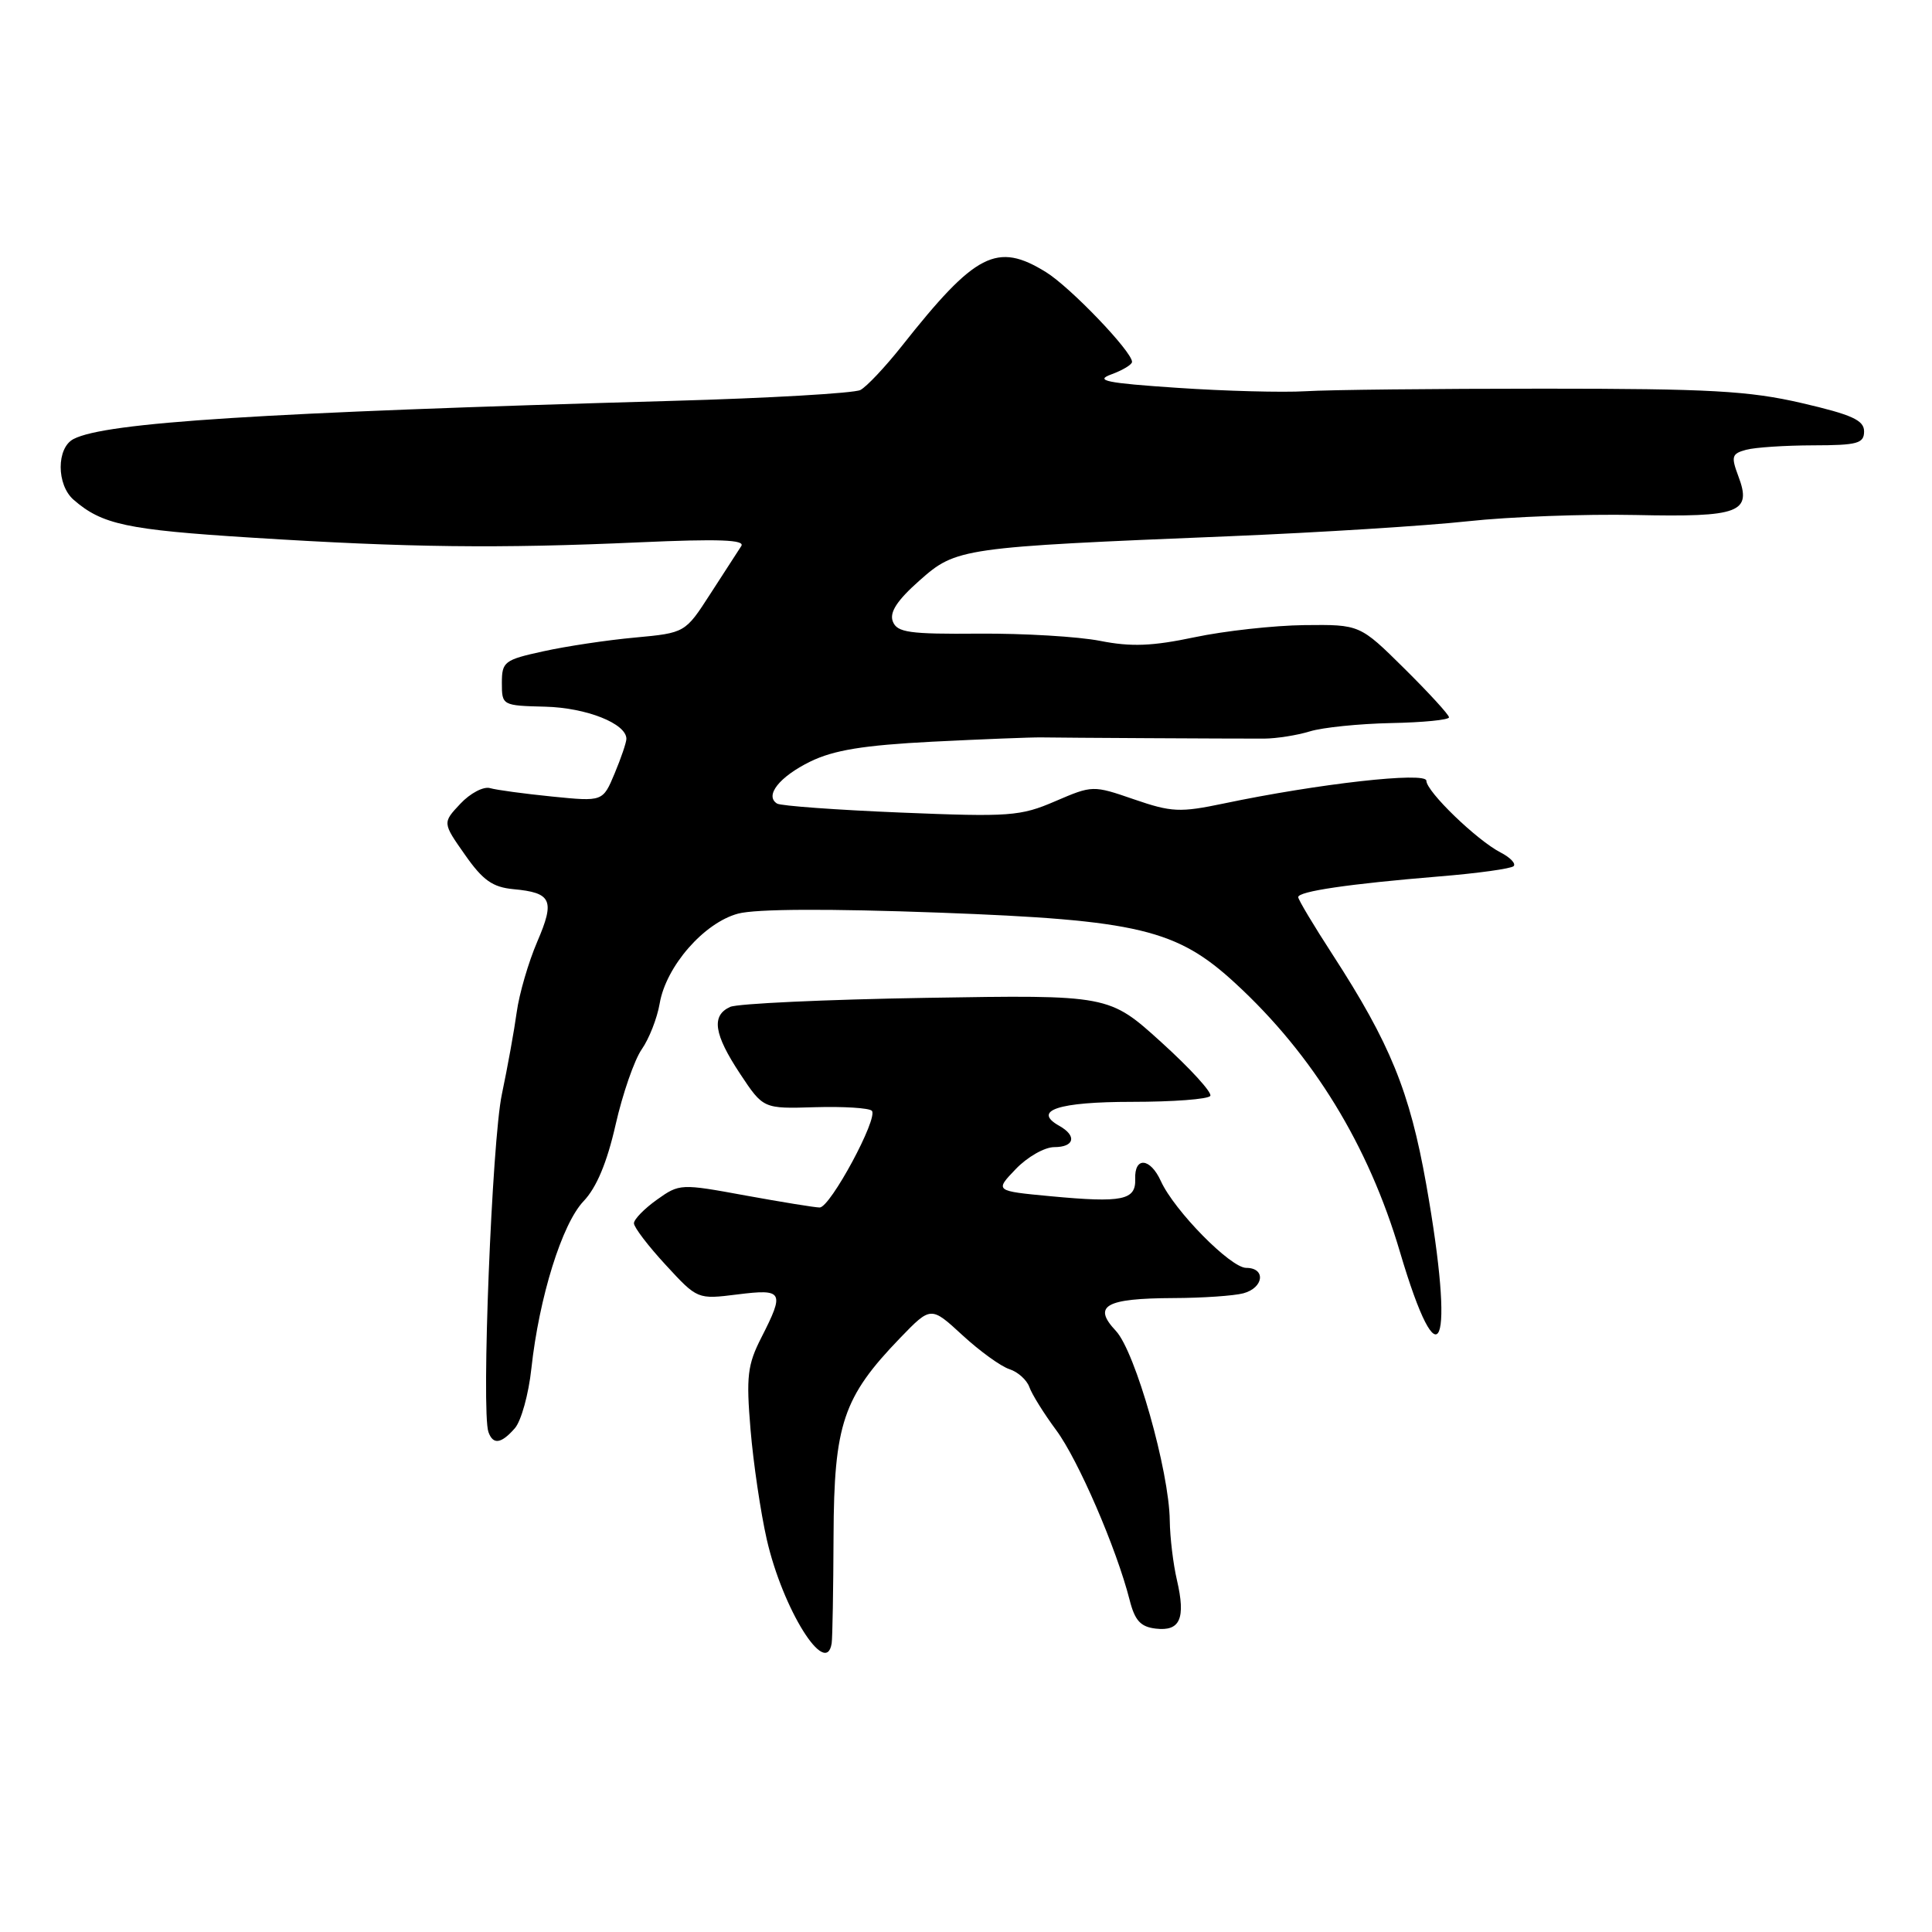 <?xml version="1.0" encoding="UTF-8" standalone="no"?>
<!DOCTYPE svg PUBLIC "-//W3C//DTD SVG 1.1//EN" "http://www.w3.org/Graphics/SVG/1.1/DTD/svg11.dtd" >
<svg xmlns="http://www.w3.org/2000/svg" xmlns:xlink="http://www.w3.org/1999/xlink" version="1.1" viewBox="0 0 256 256">
 <g >
 <path fill="currentColor"
d=" M 110.20 217.75 C 110.31 217.06 110.42 210.65 110.45 203.50 C 110.51 188.69 111.71 185.13 119.28 177.28 C 123.35 173.07 123.35 173.07 127.53 176.92 C 129.83 179.04 132.63 181.06 133.75 181.42 C 134.87 181.78 136.05 182.84 136.39 183.78 C 136.72 184.73 138.32 187.30 139.95 189.50 C 142.87 193.44 147.94 205.17 149.68 212.00 C 150.37 214.73 151.13 215.57 153.15 215.80 C 156.38 216.18 157.13 214.46 155.95 209.37 C 155.45 207.24 155.03 203.70 155.00 201.50 C 154.93 194.93 150.43 179.08 147.86 176.35 C 144.73 173.02 146.45 172.04 155.50 172.00 C 159.35 171.99 163.51 171.70 164.75 171.37 C 167.47 170.64 167.76 168.00 165.13 168.00 C 163.06 168.00 155.60 160.42 153.82 156.50 C 152.41 153.40 150.31 153.23 150.42 156.22 C 150.52 159.03 148.75 159.40 139.25 158.51 C 131.81 157.81 131.81 157.81 134.59 154.91 C 136.12 153.31 138.41 152.00 139.69 152.00 C 142.37 152.00 142.73 150.51 140.36 149.18 C 136.74 147.15 140.23 146.00 150.00 146.00 C 155.44 146.00 160.10 145.65 160.37 145.21 C 160.64 144.78 157.73 141.59 153.90 138.12 C 146.95 131.82 146.95 131.82 122.72 132.22 C 109.40 132.44 97.71 132.98 96.75 133.42 C 94.22 134.57 94.59 137.03 98.07 142.29 C 101.14 146.92 101.14 146.92 107.99 146.71 C 111.76 146.60 115.14 146.81 115.52 147.18 C 116.43 148.09 110.02 160.00 108.61 160.00 C 108.00 160.00 103.58 159.28 98.79 158.41 C 90.19 156.83 90.04 156.83 87.04 158.97 C 85.37 160.16 84.00 161.57 84.00 162.09 C 84.00 162.62 85.89 165.10 88.21 167.61 C 92.42 172.18 92.42 172.18 97.71 171.52 C 103.78 170.76 103.99 171.14 100.89 177.22 C 99.04 180.85 98.86 182.37 99.45 189.43 C 99.82 193.87 100.79 200.41 101.60 203.98 C 103.71 213.22 109.46 222.43 110.20 217.75 Z  M 68.22 189.25 C 69.06 188.29 70.05 184.72 70.41 181.33 C 71.44 171.89 74.47 162.17 77.32 159.17 C 79.04 157.37 80.43 154.06 81.57 149.03 C 82.50 144.93 84.06 140.43 85.04 139.03 C 86.01 137.64 87.08 134.91 87.41 132.97 C 88.25 128.04 93.28 122.27 97.80 121.06 C 100.17 120.43 109.77 120.39 124.50 120.93 C 150.83 121.91 155.93 123.13 163.70 130.30 C 174.00 139.78 181.32 151.74 185.49 165.85 C 190.83 183.92 192.85 178.76 188.98 156.92 C 186.79 144.61 184.21 138.27 176.58 126.50 C 174.08 122.65 172.03 119.22 172.02 118.88 C 171.99 118.11 178.74 117.12 190.73 116.13 C 195.80 115.72 200.23 115.10 200.56 114.77 C 200.90 114.44 200.12 113.62 198.84 112.96 C 195.70 111.35 189.00 104.88 189.00 103.45 C 189.00 102.23 174.66 103.84 162.14 106.47 C 156.35 107.68 155.24 107.63 150.27 105.92 C 144.82 104.04 144.76 104.05 139.82 106.17 C 135.21 108.16 133.77 108.26 119.36 107.67 C 110.83 107.32 103.46 106.78 102.97 106.48 C 101.28 105.44 103.27 102.92 107.37 100.91 C 110.49 99.39 114.42 98.75 123.50 98.28 C 130.10 97.95 136.62 97.69 138.00 97.71 C 140.83 97.76 162.92 97.88 167.50 97.87 C 169.15 97.86 171.88 97.43 173.57 96.91 C 175.26 96.39 180.09 95.90 184.32 95.81 C 188.54 95.73 192.00 95.39 192.00 95.05 C 192.00 94.71 189.34 91.81 186.09 88.59 C 180.19 82.75 180.19 82.75 172.84 82.83 C 168.80 82.88 162.25 83.60 158.28 84.44 C 152.68 85.62 149.88 85.73 145.78 84.92 C 142.88 84.35 135.65 83.92 129.73 83.96 C 120.46 84.04 118.86 83.81 118.30 82.34 C 117.84 81.14 118.86 79.56 121.83 76.93 C 126.71 72.60 127.33 72.51 163.00 71.05 C 174.82 70.56 189.00 69.67 194.50 69.07 C 200.00 68.47 209.99 68.10 216.70 68.24 C 230.57 68.54 232.17 67.93 230.33 63.07 C 229.36 60.48 229.47 60.11 231.37 59.60 C 232.54 59.28 236.54 59.02 240.25 59.01 C 246.13 59.00 247.00 58.76 247.00 57.16 C 247.00 55.68 245.39 54.95 238.75 53.41 C 231.75 51.79 226.57 51.50 204.50 51.50 C 190.20 51.50 176.03 51.65 173.00 51.84 C 169.97 52.02 162.32 51.82 156.00 51.39 C 146.58 50.76 145.00 50.43 147.25 49.61 C 148.76 49.06 150.00 48.31 150.00 47.95 C 150.00 46.58 141.82 38.05 138.60 36.06 C 132.10 32.04 129.27 33.49 119.49 45.86 C 117.29 48.63 114.83 51.25 114.00 51.68 C 113.17 52.10 101.93 52.76 89.00 53.12 C 34.43 54.67 14.00 55.97 9.75 58.17 C 7.47 59.34 7.47 64.23 9.75 66.22 C 13.52 69.50 16.77 70.20 33.33 71.24 C 54.17 72.56 66.04 72.70 84.74 71.86 C 95.28 71.39 98.78 71.52 98.22 72.36 C 97.81 72.99 95.97 75.83 94.13 78.68 C 90.79 83.86 90.79 83.86 84.14 84.48 C 80.49 84.81 75.03 85.63 72.00 86.30 C 66.82 87.43 66.50 87.68 66.50 90.50 C 66.50 93.47 66.56 93.50 72.26 93.64 C 77.71 93.78 83.00 95.88 83.00 97.90 C 83.00 98.37 82.30 100.44 81.44 102.49 C 79.88 106.22 79.88 106.22 73.19 105.55 C 69.51 105.18 65.79 104.68 64.93 104.43 C 64.07 104.18 62.30 105.11 61.00 106.50 C 58.63 109.02 58.63 109.02 61.61 113.26 C 63.98 116.65 65.27 117.56 68.04 117.82 C 73.11 118.29 73.56 119.28 71.18 124.80 C 70.02 127.50 68.80 131.69 68.47 134.10 C 68.14 136.52 67.25 141.43 66.50 145.00 C 65.19 151.15 63.76 187.08 64.72 189.75 C 65.33 191.47 66.41 191.32 68.22 189.25 Z "/>
</g>
</svg>